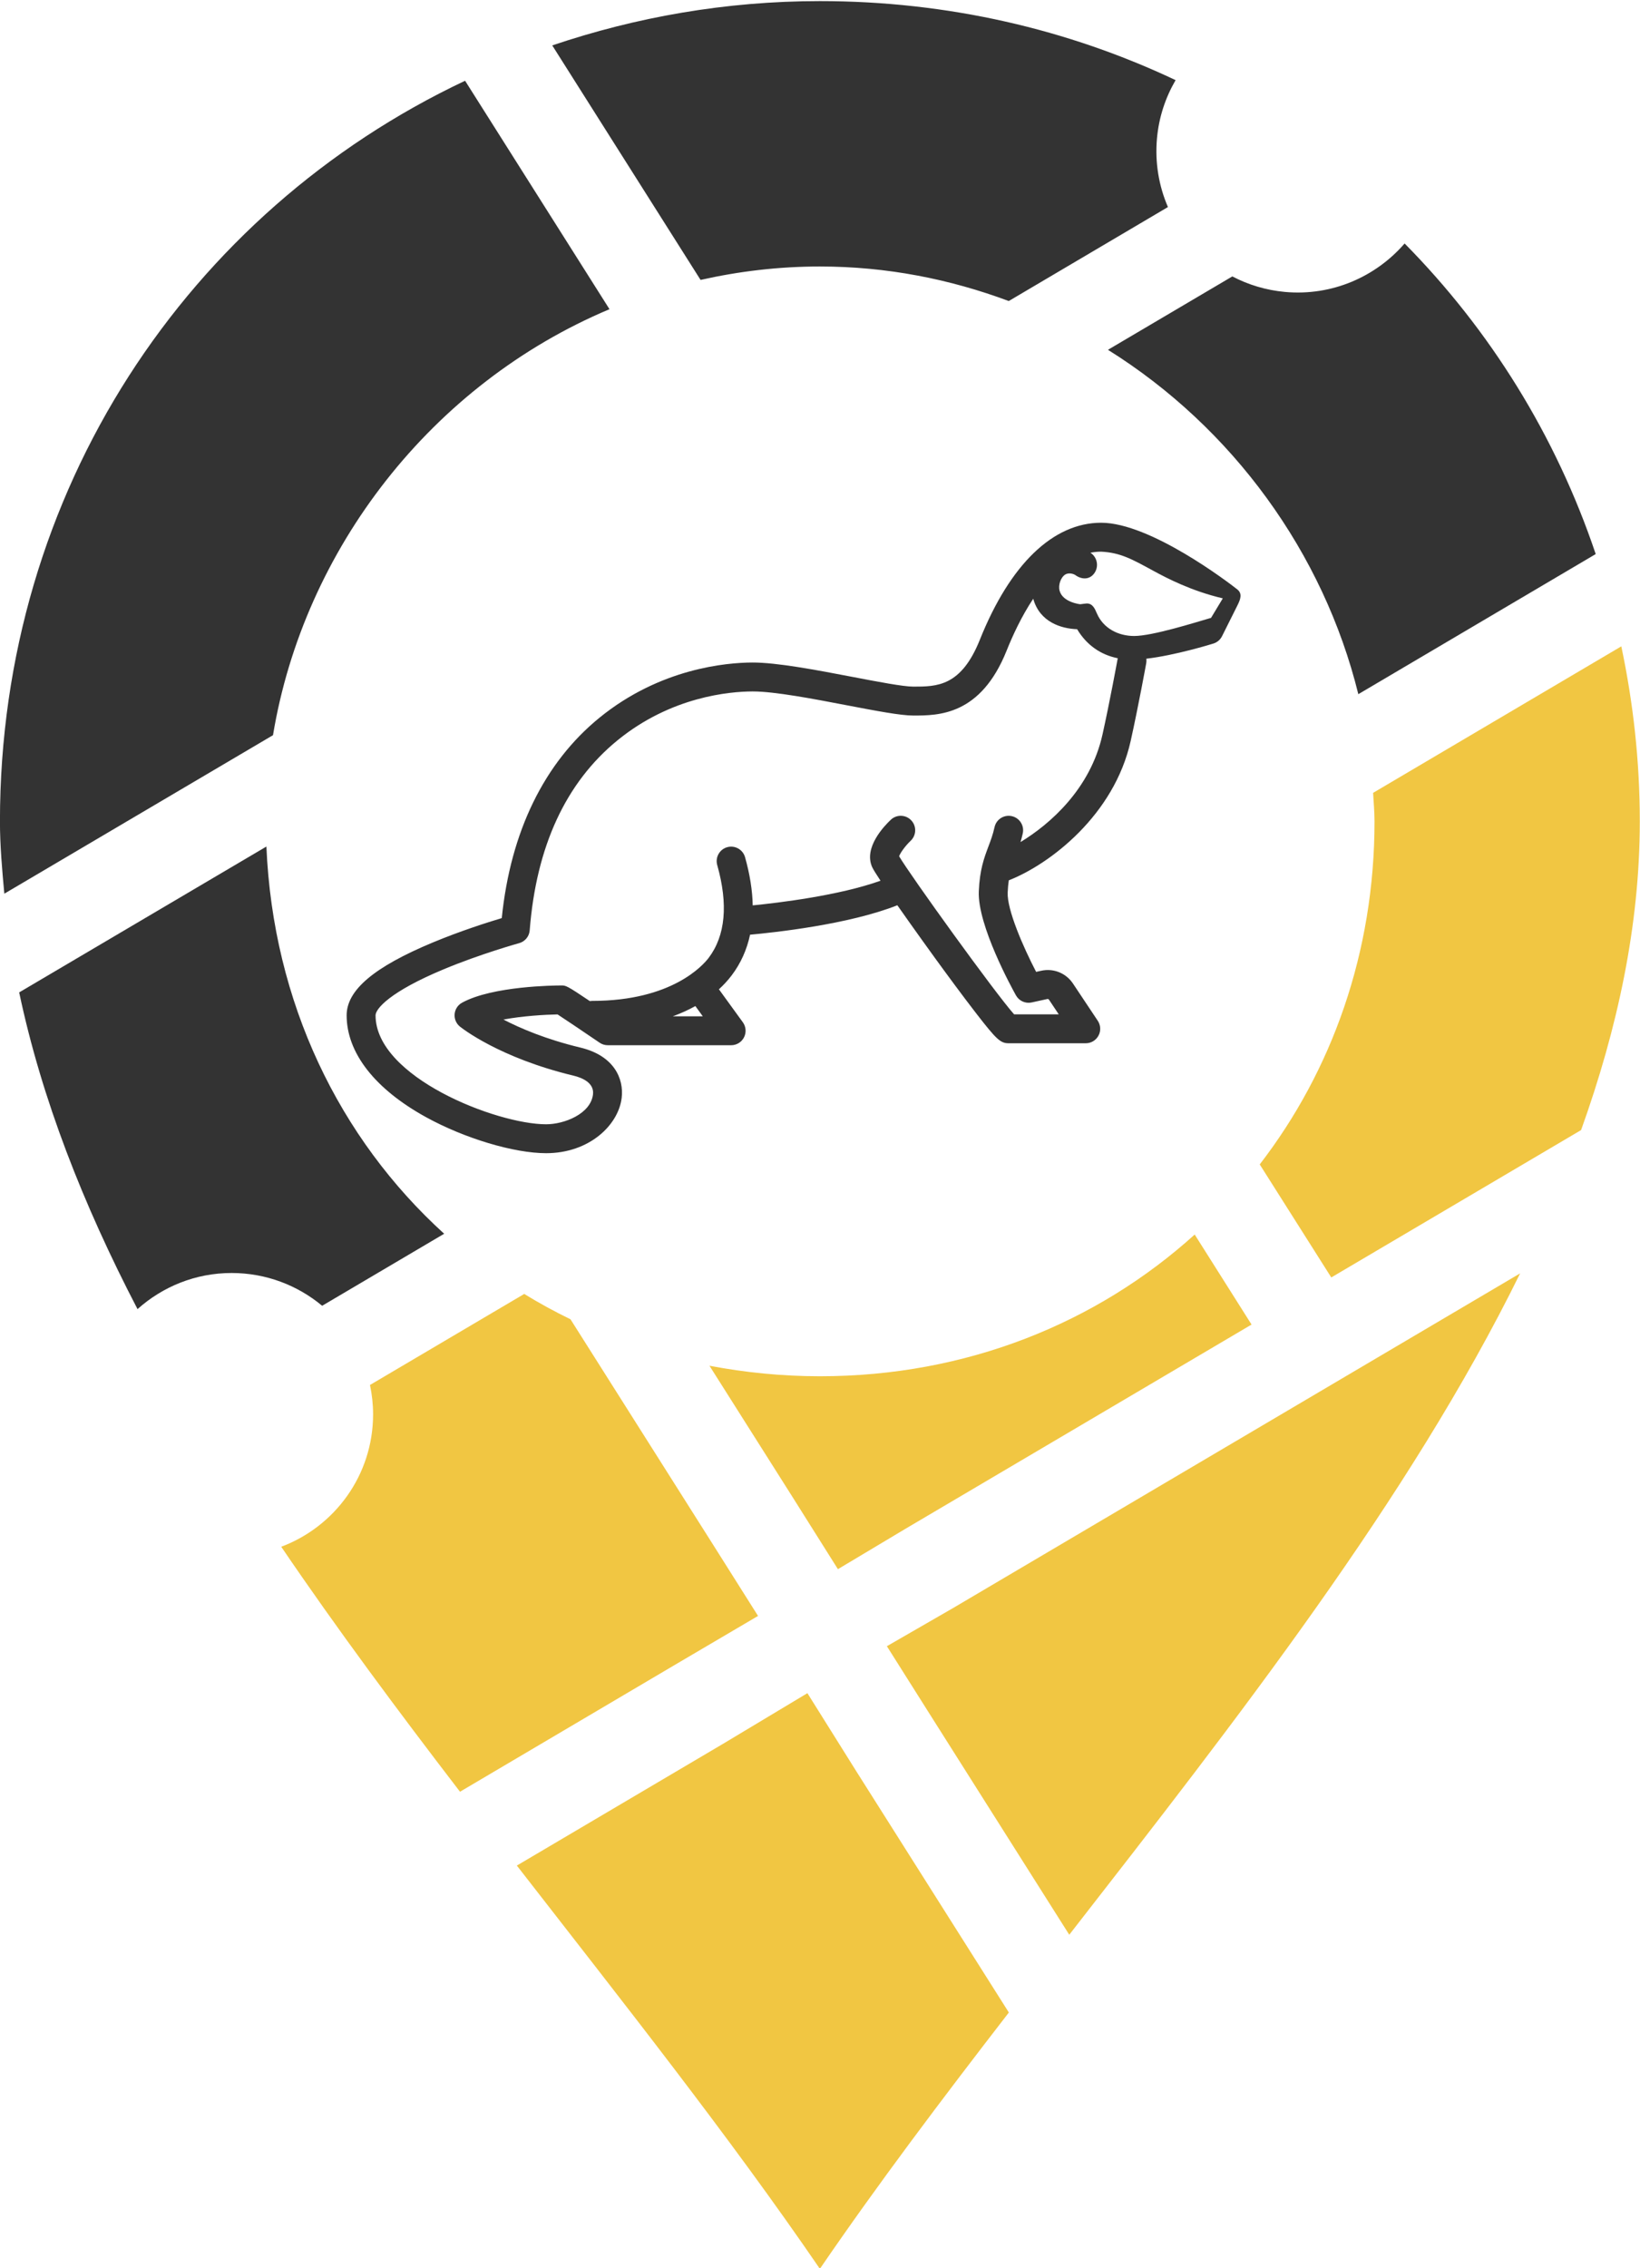 <?xml version="1.0" encoding="UTF-8" standalone="no"?>
<!-- Created with Inkscape (http://www.inkscape.org/) -->

<svg
   xmlns:dc="http://purl.org/dc/elements/1.1/"
   xmlns:cc="http://creativecommons.org/ns#"
   xmlns:rdf="http://www.w3.org/1999/02/22-rdf-syntax-ns#"
   xmlns:svg="http://www.w3.org/2000/svg"
   xmlns="http://www.w3.org/2000/svg"
   xmlns:sodipodi="http://sodipodi.sourceforge.net/DTD/sodipodi-0.dtd"
   xmlns:inkscape="http://www.inkscape.org/namespaces/inkscape"
   width="63.53mm"
   height="87.822mm"
   viewBox="0 0 63.53 87.822"
   version="1.1"
   id="svg856"
   inkscape:version="0.92.3 (2405546, 2018-03-11)"
   sodipodi:docname="logo-male.svg">
  <defs
     id="defs850" />
  <sodipodi:namedview
     id="base"
     pagecolor="#ffffff"
     bordercolor="#666666"
     borderopacity="1.0"
     inkscape:pageopacity="0.0"
     inkscape:pageshadow="2"
     inkscape:zoom="0.98994949"
     inkscape:cx="169.75253"
     inkscape:cy="175.60374"
     inkscape:document-units="mm"
     inkscape:current-layer="g3931-9"
     showgrid="false"
     fit-margin-top="0"
     fit-margin-left="0"
     fit-margin-right="0"
     fit-margin-bottom="0"
     inkscape:window-width="1321"
     inkscape:window-height="734"
     inkscape:window-x="45"
     inkscape:window-y="0"
     inkscape:window-maximized="1" />
  <g
     inkscape:label="Layer 1"
     inkscape:groupmode="layer"
     id="layer1"
     transform="translate(-65.753,-95.095)">
    <g
       transform="matrix(0.138,0,0,0.138,55.27,349.632)"
       id="g3164">
      <path
         transform="matrix(3.288,0,0,3.288,75.951,-1844.162)"
         sodipodi:nodetypes="scccsccscccsccccccccscccccccccccccccccc"
         style="overflow:visible;fill:#f1c642;fill-opacity:1"
         inkscape:connector-curvature="0"
         d="m 117.352,70 c 0,11.201 -3.647,21.297 -9.801,29.279 l 6.109,9.646 21.328,-12.578 C 138.107,87.652 140,78.871 140,70 c 0,-5.143 -0.563,-10.127 -1.579,-14.934 l -21.19,12.503 c 0.042,0.812 0.121,1.611 0.121,2.431 z m -40.013,60.355 29.515,-17.41 -4.854,-7.682 c -8.347,7.545 -19.474,12.094 -31.999,12.094 -3.244,0 -6.389,-0.32 -9.427,-0.897 l 7.084,11.192 3.882,6.168 z m -16.668,1.041 -11.962,-18.901 c -1.357,-0.659 -2.682,-1.381 -3.949,-2.163 l -13.169,7.77 c 0.171,0.81 0.265,1.646 0.265,2.506 0,5.177 -3.264,9.582 -7.842,11.3 4.775,7.028 9.96,13.999 15.262,20.907 l 18.436,-10.881 7.009,-4.122 z m 69.112,-22.82 -48.413,28.563 -5.65,3.256 3.777,5.983 11.794,18.642 c 14.309,-18.383 29.027,-37.198 38.492,-56.444 z M 73.121,151.087 68.935,144.403 61.717,148.734 44.129,159.116 c 9.039,11.636 18.14,23.114 25.871,34.415 4.938,-7.223 10.443,-14.514 16.133,-21.875 z"
         class="color c1"
         id="path4276" />
      <path
         transform="matrix(3.288,0,0,3.288,75.951,-1844.162)"
         style="overflow:visible;fill:#333333;fill-opacity:1"
         inkscape:connector-curvature="0"
         d="m 119.921,20.685 c -2.456,2.835 -6.187,4.499 -10.204,4.136 -1.625,-0.146 -3.144,-0.613 -4.505,-1.325 l -10.618,6.263 c 10.648,6.653 18.404,17.332 21.375,29.389 L 136.235,47.191 C 132.829,37.074 127.207,28.06 119.921,20.685 Z m -92.414,90.657 10.417,-6.146 C 28.963,97.061 23.311,85.45 22.748,72.15 L 1.641,84.598 c 1.924,9.103 5.464,18.114 10.104,27.03 2.134,-1.911 4.943,-3.083 8.032,-3.083 2.942,0 5.635,1.053 7.73,2.797 z M 23.311,62.647 C 25.946,46.748 36.868,32.675 52.038,26.293 L 39.71,6.798 C 16.096,17.947 0,41.798 0,70 c 0,2.066 0.184,4.123 0.373,6.174 z M 98.779,11.72 C 98.941,9.904 99.508,8.224 100.369,6.745 91.217,2.417 80.932,0 70,0 61.965,0 54.299,1.367 47.152,3.781 L 59.814,23.795 C 63.08,23.059 66.482,22.649 70,22.649 c 5.711,0 11.111,1.078 16.126,2.948 L 99.715,17.576 C 98.943,15.79 98.594,13.793 98.779,11.72 Z"
         class="color c2"
         id="path4278" />
      <g
         transform="matrix(0.541,0,0,0.541,-562.687,-2355.061)"
         id="g3931-9">
        <path
           sodipodi:nodetypes="ccccccccccccccssccccccccsscccccscscccccscsccccscccsccccscscccccccscscccccsscccscscsccccccccsccccccccccccccccccc"
           style="fill:#333333;fill-opacity:1;stroke:none"
           d="m 1822.463,1249.471 c 2.78,2.21 1.692,5.13 0.113,8.3 l -8,16 c -0.91,1.83 -2.53,3.2 -4.48,3.81 -0.93,0.29 -19.77,6.12 -34.8,7.86 0.1,0.75 0.09,1.53 -0.05,2.32 -0.04,0.22 -4.07,22.35 -8.06,40.29 -8.55,38.49 -41.92,63.98 -63.25,72.34 -0.28,1.87 -0.48,3.94 -0.58,6.34 -0.37,8.91 8.01,28.18 14.76,41.14 l 2.64,-0.58 c 6.38,-1.4 12.85,1.2 16.48,6.64 l 12.87,19.31 c 1.53,2.3 1.68,5.26 0.37,7.7 -1.3,2.44 -3.84,3.96 -6.61,3.96 h -40 c -4.26,0 -6.32,-1.9 -16.96,-15.65 -7.09,-9.16 -15.53,-20.65 -21.36,-28.68 -0.17,-0.24 -10.45,-14.4 -19.44,-27.25 -25.31,10.02 -64.16,14.16 -76.42,15.27 -1.67,7.82 -4.84,14.87 -9.53,21.08 -2.02,2.66 -4.25,5.06 -6.63,7.24 l 12.41,17.1 c 1.66,2.29 1.89,5.3 0.61,7.82 -1.28,2.51 -3.86,4.09 -6.68,4.09 h -64 c -1.51,0 -2.98,-0.45 -4.22,-1.3 -8.63,-5.87 -18.16,-12.29 -21.84,-14.68 -6.5,0.12 -18.05,0.78 -28.1,2.66 8.85,4.59 22.16,10.27 39.91,14.53 17.6,4.22 22.63,16.23 21.46,26.06 -1.67,14.12 -16.79,28.73 -39.21,28.73 -16.7,0 -42.32,-7.68 -62.3,-18.68 -26.57,-14.619 -41.2,-33.38 -41.2,-52.82 0,-13.08 14.18,-25.07 44.62,-37.76 14.37,-5.99 28.57,-10.5 35.87,-12.68 4.53,-44.7 21.98,-80.55 50.65,-103.9 31.57,-25.71 66,-28.61 79.33,-28.66 12.78,-0.05 33.67,3.95 52.11,7.48 12.88,2.47 26.2,5.02 31.42,5.02 12.2,0 24.82,0 34.54,-24.29 15.66,-39.15 38.02,-60.71 62.96,-60.71 25.54,0 66.257,31.11 70.597,34.55 z m -13.59,14.789 6.105,-10.118 c -16.291,-3.831 -28.846,-10.377 -36.098,-14.324 -11.1,-6.041 -16.981,-9.37 -27.015,-9.896 -1.9,0 -3.76,0.19 -5.57,0.55 0.1,0.06 0.19,0.13 0.29,0.2 3.36,2.42 4.12,7.11 1.7,10.47 -2.42,3.36 -6.452,3.353 -9.812,0.933 -0.97,-0.7 -3.635,-1.45 -5.475,-0.16 -1.96,1.37 -3.58,5.187 -2.68,8.357 1.68,5.95 10.604,6.932 10.704,6.922 0.35,-0.05 3.002,-0.399 3.352,-0.399 2.97,0 4.096,2.408 5.286,5.198 3.31,7.7 11.092,11.669 19.302,11.669 9.51,0 31.371,-6.921 39.911,-9.402 z m -56.327,60.532 c 3.78,-17 7.61,-37.89 7.92,-39.59 -8.99,-1.8 -16.24,-6.96 -21.08,-15.06 -8.34,-0.28 -19.36,-3.73 -22.74,-15.68 -0.011,-0.04 -0.02,-0.08 -0.03,-0.13 -6.05,9.08 -10.66,19.06 -13.79,26.88 -13.48,33.71 -35.38,33.71 -48.46,33.71 -6.65,0 -19.43,-2.45 -34.24,-5.28 -17.67,-3.39 -37.68,-7.22 -49.04,-7.22 -0.06,0 -0.13,0 -0.19,0 -11.74,0.05 -42.06,2.6 -69.92,25.29 -26.89,21.91 -42.24,55.09 -45.63,98.63 -0.25,3.15 -2.44,5.81 -5.49,6.64 -0.2,0.06 -19.88,5.51 -39.22,13.58 -27.84,11.61 -35.27,20.46 -35.27,23.86 0,32.05 62.84,56.5 88.5,56.5 9.43,0 23.12,-5.38 24.32,-15.49 0.73,-6.18 -6,-8.74 -10.07,-9.72 -38.71,-9.29 -58.16,-24.81 -58.97,-25.46 -1.95,-1.58 -2.98,-4.02 -2.75,-6.51 0.23,-2.49 1.68,-4.71 3.88,-5.9 15.89,-8.67 47.98,-8.92 51.59,-8.92 2.18,0 2.68,0.011 14.7,8.12 0.43,-0.07 0.86,-0.12 1.3,-0.12 41.35,0 57.51,-18.58 60.33,-22.3 8.72,-11.52 10.22,-27.73 4.45,-48.16 -1.12,-3.99 1.2,-8.13 5.18,-9.26 3.99,-1.12 8.13,1.2 9.26,5.18 2.51,8.92 3.82,17.25 3.98,25 13.25,-1.31 44.75,-5.07 66.31,-12.79 -2.23,-3.37 -3.84,-5.95 -4.36,-7.12 -4.49,-10.09 6.31,-21.32 9.72,-24.52 3.02,-2.84 7.77,-2.68 10.6,0.34 2.83,3.02 2.68,7.76 -0.33,10.59 -2.66,2.52 -5.41,6.26 -5.97,8.04 5.57,9.58 49.85,71.01 59.66,81.98 h 23.16 l -5.1,-7.65 c -0.18,-0.25 -0.48,-0.38 -0.79,-0.31 l -8.16,1.79 c -3.23,0.71 -6.54,-0.78 -8.15,-3.67 -2.05,-3.66 -20.02,-36.34 -19.28,-53.95 0.47,-11.28 2.77,-17.38 4.99,-23.28 1.19,-3.14 2.31,-6.11 3.18,-10.04 0.9,-4.04 4.9,-6.59 8.95,-5.69 4.04,0.9 6.59,4.9 5.69,8.95 -0.36,1.61 -0.75,3.1 -1.16,4.49 15.35,-9.31 36.27,-27.62 42.52,-55.75 z m -207.39,146.13 -3.85,-5.31 c -3.8,2.11 -7.74,3.86 -11.7,5.31 z"
           id="path12-5-5"
           inkscape:connector-curvature="0" />
      </g>
    </g>
  </g>
</svg>
